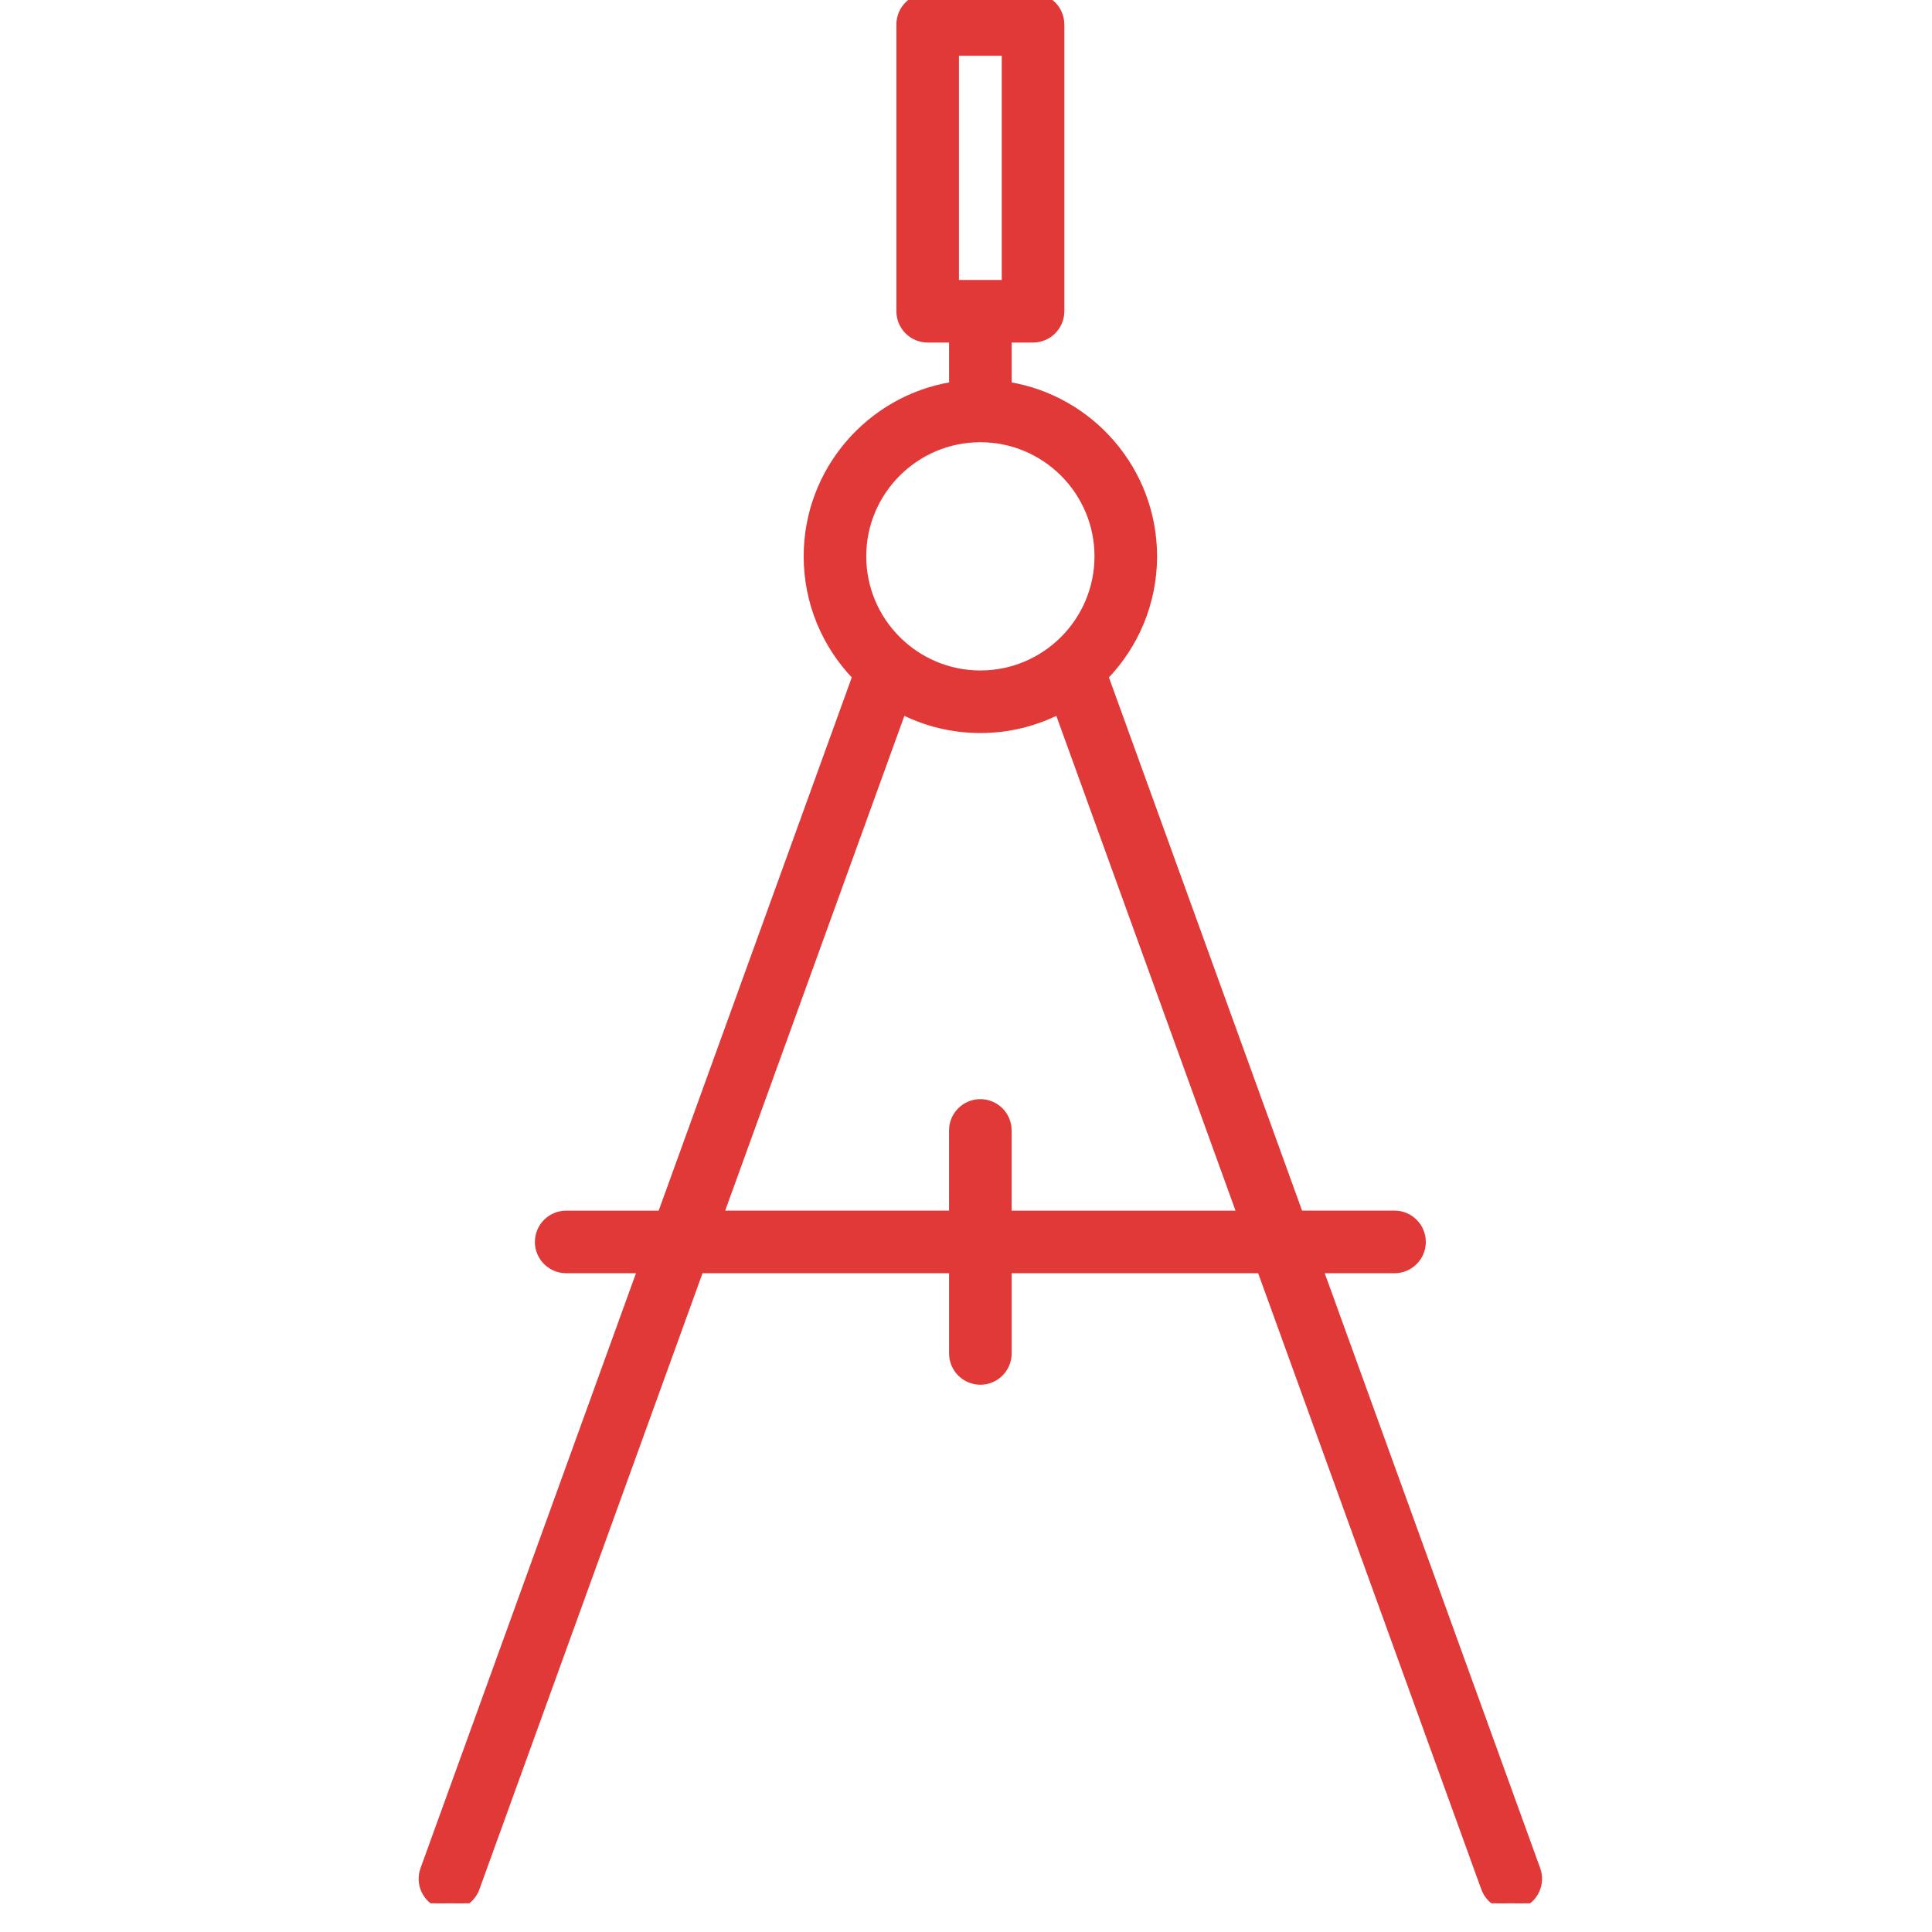 <svg width="57" height="57" viewBox="0 0 57 57" fill="none" xmlns="http://www.w3.org/2000/svg">
<g clip-path="url(#clip0)">
<path d="M43.798 55.71L43.798 55.71C43.92 56.045 44.236 56.253 44.572 56.253C44.666 56.253 44.76 56.237 44.852 56.204L44.853 56.204C45.28 56.049 45.501 55.577 45.346 55.15L38.941 37.464H41.143C41.598 37.464 41.966 37.095 41.966 36.641C41.966 36.186 41.598 35.817 41.143 35.817H38.345L32.602 19.962C33.49 19.041 34.037 17.79 34.037 16.413C34.037 13.874 32.176 11.761 29.747 11.367V10.006H30.478C30.933 10.006 31.301 9.637 31.301 9.183V0.723C31.301 0.268 30.933 -0.1 30.478 -0.1H27.369C26.915 -0.1 26.546 0.268 26.546 0.723V9.183C26.546 9.637 26.915 10.006 27.369 10.006H28.101V11.367C25.671 11.761 23.811 13.874 23.811 16.413C23.811 17.79 24.357 19.041 25.245 19.962L19.503 35.818H16.704C16.25 35.818 15.881 36.186 15.881 36.641C15.881 37.095 16.25 37.464 16.704 37.464H18.906L12.501 55.15C12.346 55.577 12.567 56.049 12.995 56.204C13.421 56.359 13.894 56.137 14.049 55.71L14.049 55.71L20.657 37.464H28.101V39.931C28.101 40.385 28.469 40.754 28.924 40.754C29.378 40.754 29.747 40.385 29.747 39.931V37.464H37.19L43.798 55.71ZM26.626 20.981C27.317 21.33 28.098 21.527 28.923 21.527C29.749 21.527 30.53 21.33 31.221 20.981L36.594 35.818H29.746V33.351C29.746 32.896 29.378 32.528 28.923 32.528C28.469 32.528 28.1 32.896 28.1 33.351V35.817H21.253L26.626 20.981ZM25.457 16.413C25.457 14.502 27.012 12.947 28.924 12.947C30.835 12.947 32.391 14.502 32.391 16.413C32.391 18.325 30.835 19.881 28.924 19.881C27.012 19.881 25.457 18.325 25.457 16.413ZM29.655 1.546V8.36H28.924H28.192V1.546H29.655Z" fill="#E13838" stroke="#E13838" stroke-width="0.2"/>
</g>
<defs>
<clipPath id="clip0">
<rect x="0.847" width="56.153" height="56.153" fill="white"/>
</clipPath>
</defs>
</svg>
